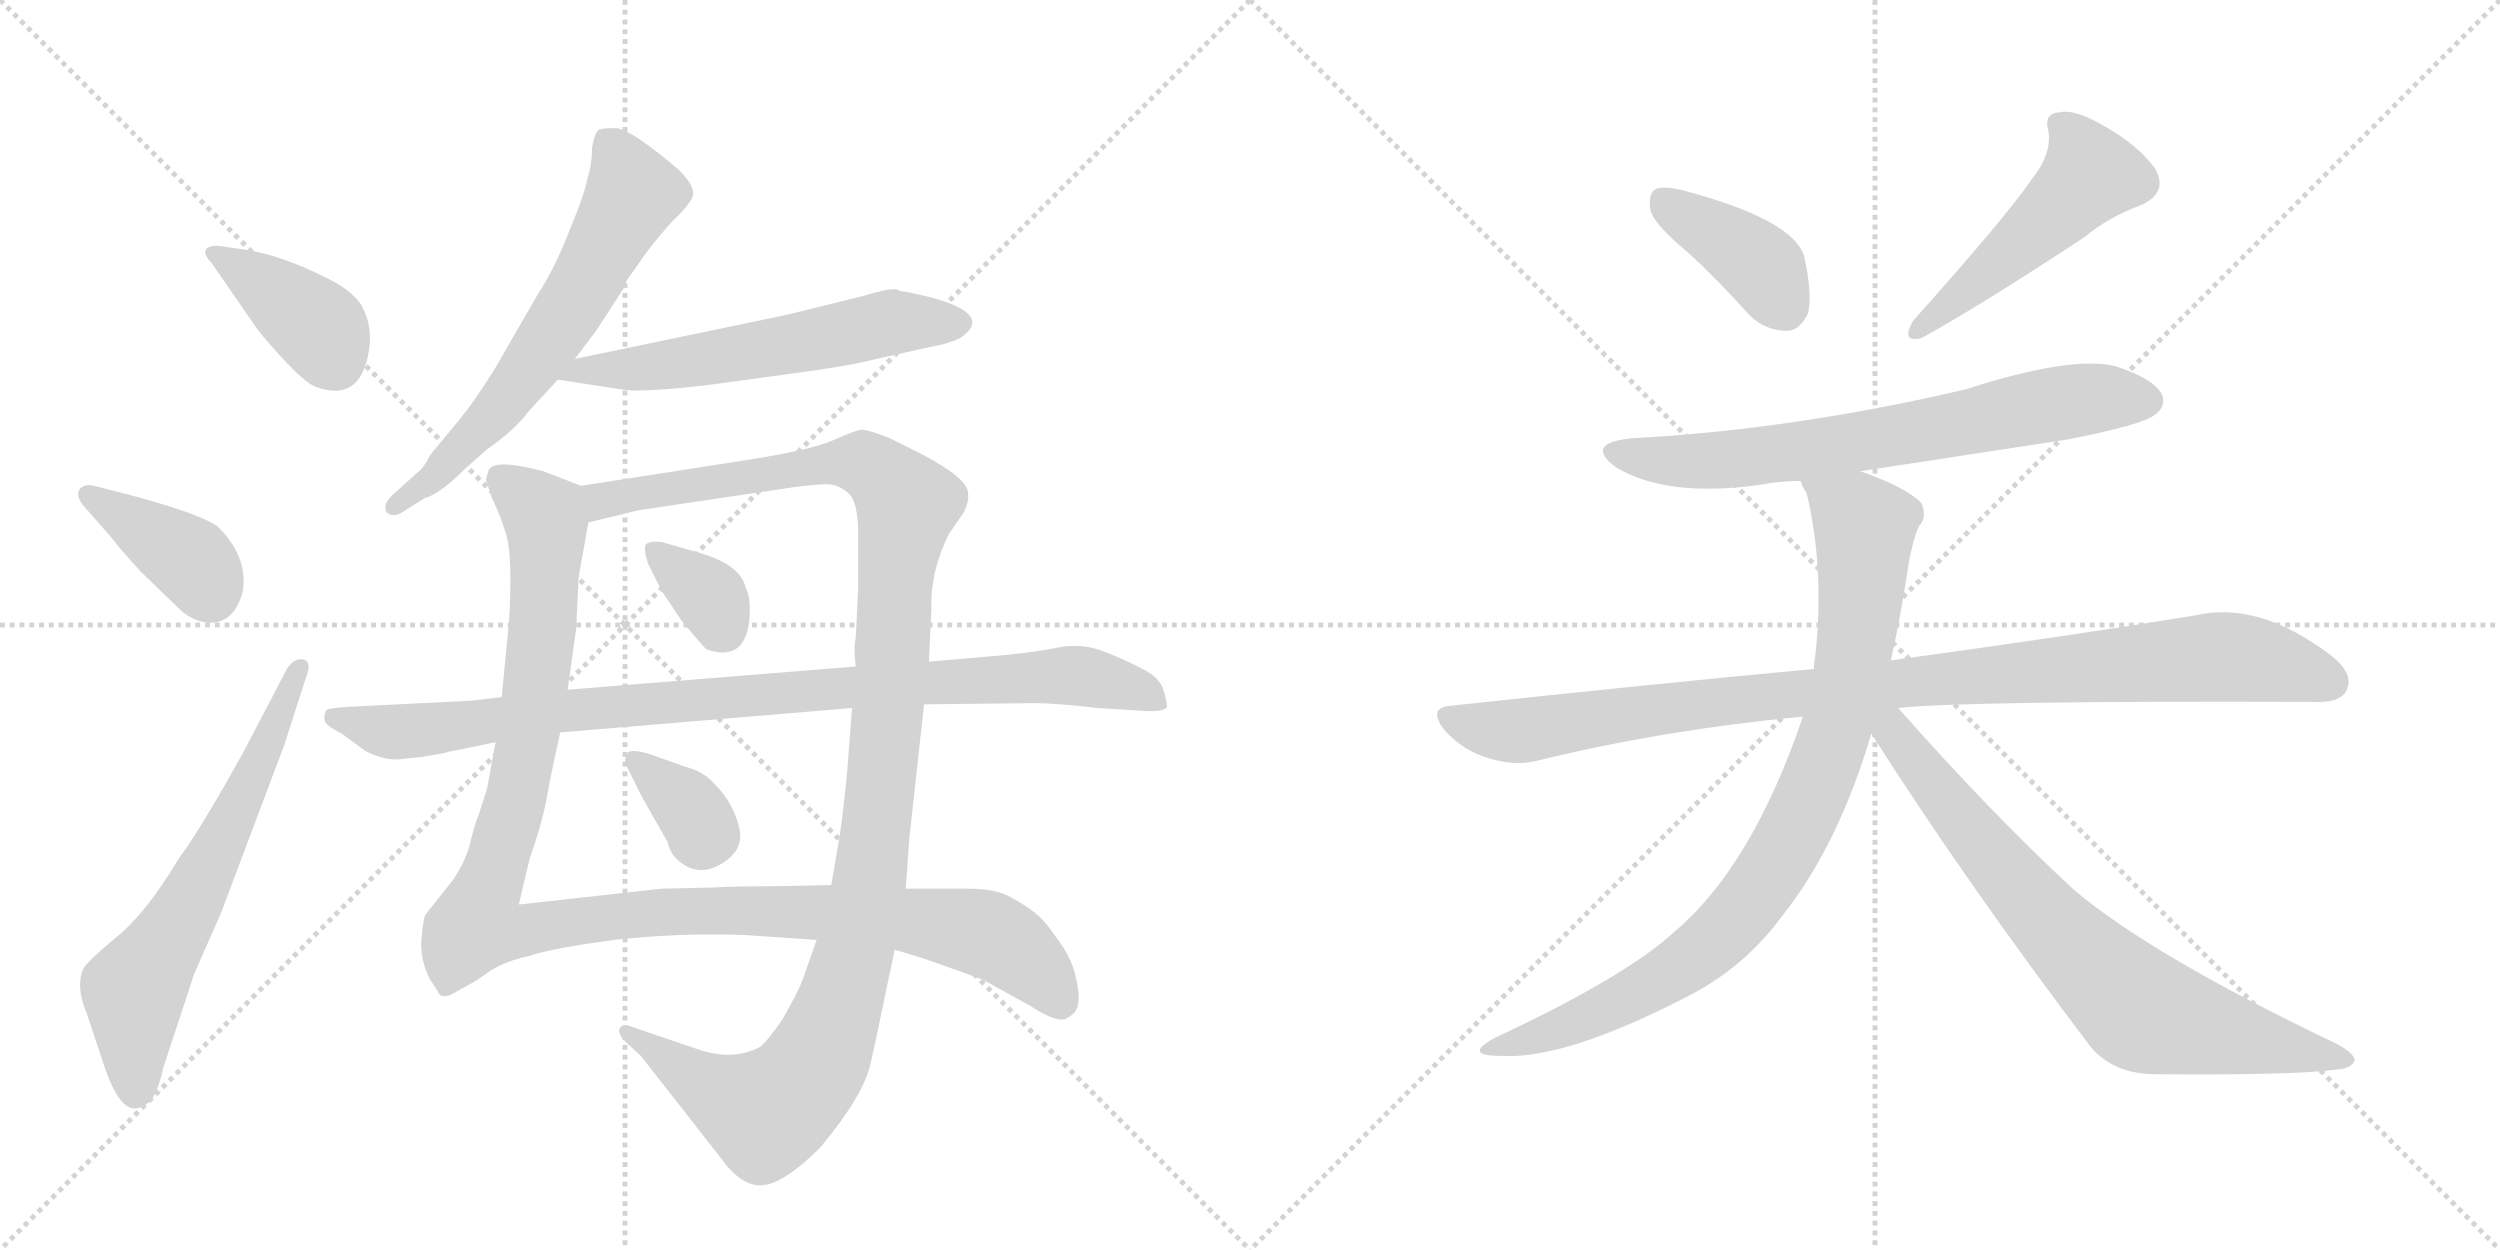 <svg version="1.1" viewBox="0 0 2048 1024" xmlns="http://www.w3.org/2000/svg">
  <g stroke="lightgray" stroke-dasharray="1,1" stroke-width="1" transform="scale(4, 4)">
    <line x1="0" y1="0" x2="256" y2="256"></line>
    <line x1="256" y1="0" x2="0" y2="256"></line>
    <line x1="128" y1="0" x2="128" y2="256"></line>
    <line x1="0" y1="128" x2="256" y2="128"></line>
    <line x1="256" y1="0" x2="512" y2="256"></line>
    <line x1="512" y1="0" x2="256" y2="256"></line>
    <line x1="384" y1="0" x2="384" y2="256"></line>
    <line x1="256" y1="128" x2="512" y2="128"></line>
  </g>
<g transform="scale(1, -1) translate(0, -850)">
   <style type="text/css">
    @keyframes keyframes0 {
      from {
       stroke: black;
       stroke-dashoffset: 390;
       stroke-width: 128;
       }
       56% {
       animation-timing-function: step-end;
       stroke: black;
       stroke-dashoffset: 0;
       stroke-width: 128;
       }
       to {
       stroke: black;
       stroke-width: 1024;
       }
       }
       #make-me-a-hanzi-animation-0 {
         animation: keyframes0 0.567s both;
         animation-delay: 0s;
         animation-timing-function: linear;
       }
    @keyframes keyframes1 {
      from {
       stroke: black;
       stroke-dashoffset: 386;
       stroke-width: 128;
       }
       56% {
       animation-timing-function: step-end;
       stroke: black;
       stroke-dashoffset: 0;
       stroke-width: 128;
       }
       to {
       stroke: black;
       stroke-width: 1024;
       }
       }
       #make-me-a-hanzi-animation-1 {
         animation: keyframes1 0.564s both;
         animation-delay: 0.567s;
         animation-timing-function: linear;
       }
    @keyframes keyframes2 {
      from {
       stroke: black;
       stroke-dashoffset: 636;
       stroke-width: 128;
       }
       67% {
       animation-timing-function: step-end;
       stroke: black;
       stroke-dashoffset: 0;
       stroke-width: 128;
       }
       to {
       stroke: black;
       stroke-width: 1024;
       }
       }
       #make-me-a-hanzi-animation-2 {
         animation: keyframes2 0.768s both;
         animation-delay: 1.132s;
         animation-timing-function: linear;
       }
    @keyframes keyframes3 {
      from {
       stroke: black;
       stroke-dashoffset: 626;
       stroke-width: 128;
       }
       67% {
       animation-timing-function: step-end;
       stroke: black;
       stroke-dashoffset: 0;
       stroke-width: 128;
       }
       to {
       stroke: black;
       stroke-width: 1024;
       }
       }
       #make-me-a-hanzi-animation-3 {
         animation: keyframes3 0.759s both;
         animation-delay: 1.899s;
         animation-timing-function: linear;
       }
    @keyframes keyframes4 {
      from {
       stroke: black;
       stroke-dashoffset: 581;
       stroke-width: 128;
       }
       65% {
       animation-timing-function: step-end;
       stroke: black;
       stroke-dashoffset: 0;
       stroke-width: 128;
       }
       to {
       stroke: black;
       stroke-width: 1024;
       }
       }
       #make-me-a-hanzi-animation-4 {
         animation: keyframes4 0.723s both;
         animation-delay: 2.659s;
         animation-timing-function: linear;
       }
    @keyframes keyframes5 {
      from {
       stroke: black;
       stroke-dashoffset: 1148;
       stroke-width: 128;
       }
       79% {
       animation-timing-function: step-end;
       stroke: black;
       stroke-dashoffset: 0;
       stroke-width: 128;
       }
       to {
       stroke: black;
       stroke-width: 1024;
       }
       }
       #make-me-a-hanzi-animation-5 {
         animation: keyframes5 1.184s both;
         animation-delay: 3.381s;
         animation-timing-function: linear;
       }
    @keyframes keyframes6 {
      from {
       stroke: black;
       stroke-dashoffset: 1188;
       stroke-width: 128;
       }
       79% {
       animation-timing-function: step-end;
       stroke: black;
       stroke-dashoffset: 0;
       stroke-width: 128;
       }
       to {
       stroke: black;
       stroke-width: 1024;
       }
       }
       #make-me-a-hanzi-animation-6 {
         animation: keyframes6 1.217s both;
         animation-delay: 4.566s;
         animation-timing-function: linear;
       }
    @keyframes keyframes7 {
      from {
       stroke: black;
       stroke-dashoffset: 344;
       stroke-width: 128;
       }
       53% {
       animation-timing-function: step-end;
       stroke: black;
       stroke-dashoffset: 0;
       stroke-width: 128;
       }
       to {
       stroke: black;
       stroke-width: 1024;
       }
       }
       #make-me-a-hanzi-animation-7 {
         animation: keyframes7 0.53s both;
         animation-delay: 5.782s;
         animation-timing-function: linear;
       }
    @keyframes keyframes8 {
      from {
       stroke: black;
       stroke-dashoffset: 343;
       stroke-width: 128;
       }
       53% {
       animation-timing-function: step-end;
       stroke: black;
       stroke-dashoffset: 0;
       stroke-width: 128;
       }
       to {
       stroke: black;
       stroke-width: 1024;
       }
       }
       #make-me-a-hanzi-animation-8 {
         animation: keyframes8 0.529s both;
         animation-delay: 6.312s;
         animation-timing-function: linear;
       }
    @keyframes keyframes9 {
      from {
       stroke: black;
       stroke-dashoffset: 940;
       stroke-width: 128;
       }
       75% {
       animation-timing-function: step-end;
       stroke: black;
       stroke-dashoffset: 0;
       stroke-width: 128;
       }
       to {
       stroke: black;
       stroke-width: 1024;
       }
       }
       #make-me-a-hanzi-animation-9 {
         animation: keyframes9 1.015s both;
         animation-delay: 6.841s;
         animation-timing-function: linear;
       }
    @keyframes keyframes10 {
      from {
       stroke: black;
       stroke-dashoffset: 392;
       stroke-width: 128;
       }
       56% {
       animation-timing-function: step-end;
       stroke: black;
       stroke-dashoffset: 0;
       stroke-width: 128;
       }
       to {
       stroke: black;
       stroke-width: 1024;
       }
       }
       #make-me-a-hanzi-animation-10 {
         animation: keyframes10 0.569s both;
         animation-delay: 7.856s;
         animation-timing-function: linear;
       }
    @keyframes keyframes11 {
      from {
       stroke: black;
       stroke-dashoffset: 493;
       stroke-width: 128;
       }
       62% {
       animation-timing-function: step-end;
       stroke: black;
       stroke-dashoffset: 0;
       stroke-width: 128;
       }
       to {
       stroke: black;
       stroke-width: 1024;
       }
       }
       #make-me-a-hanzi-animation-11 {
         animation: keyframes11 0.651s both;
         animation-delay: 8.425s;
         animation-timing-function: linear;
       }
    @keyframes keyframes12 {
      from {
       stroke: black;
       stroke-dashoffset: 692;
       stroke-width: 128;
       }
       69% {
       animation-timing-function: step-end;
       stroke: black;
       stroke-dashoffset: 0;
       stroke-width: 128;
       }
       to {
       stroke: black;
       stroke-width: 1024;
       }
       }
       #make-me-a-hanzi-animation-12 {
         animation: keyframes12 0.813s both;
         animation-delay: 9.077s;
         animation-timing-function: linear;
       }
    @keyframes keyframes13 {
      from {
       stroke: black;
       stroke-dashoffset: 985;
       stroke-width: 128;
       }
       76% {
       animation-timing-function: step-end;
       stroke: black;
       stroke-dashoffset: 0;
       stroke-width: 128;
       }
       to {
       stroke: black;
       stroke-width: 1024;
       }
       }
       #make-me-a-hanzi-animation-13 {
         animation: keyframes13 1.052s both;
         animation-delay: 9.89s;
         animation-timing-function: linear;
       }
    @keyframes keyframes14 {
      from {
       stroke: black;
       stroke-dashoffset: 873;
       stroke-width: 128;
       }
       74% {
       animation-timing-function: step-end;
       stroke: black;
       stroke-dashoffset: 0;
       stroke-width: 128;
       }
       to {
       stroke: black;
       stroke-width: 1024;
       }
       }
       #make-me-a-hanzi-animation-14 {
         animation: keyframes14 0.96s both;
         animation-delay: 10.941s;
         animation-timing-function: linear;
       }
    @keyframes keyframes15 {
      from {
       stroke: black;
       stroke-dashoffset: 748;
       stroke-width: 128;
       }
       71% {
       animation-timing-function: step-end;
       stroke: black;
       stroke-dashoffset: 0;
       stroke-width: 128;
       }
       to {
       stroke: black;
       stroke-width: 1024;
       }
       }
       #make-me-a-hanzi-animation-15 {
         animation: keyframes15 0.859s both;
         animation-delay: 11.902s;
         animation-timing-function: linear;
       }
</style>
<path d="M 197 646 L 183 648 Q 173 650 169 646 Q 166 642 173 635 L 209 583 Q 211 579 230 558 Q 250 536 259 533 Q 298 519 303 569 Q 304 586 296 600 Q 288 613 264 624 Q 228 642 197 646 Z" fill="lightgray"></path> 
<path d="M 69 435 L 91 410 Q 96 403 115 382 L 146 352 Q 156 342 169 340 Q 192 338 199 366 Q 203 394 179 418 Q 163 431 77 452 Q 69 454 65 449 Q 62 443 69 435 Z" fill="lightgray"></path> 
<path d="M 235 302 L 200 235 Q 164 170 146 146 Q 119 101 95 82 Q 71 62 68 56 Q 62 41 71 20 L 86 -25 Q 98 -60 112 -58 Q 121 -56 126 -48 Q 131 -38 134 -24 L 159 52 L 181 102 L 233 240 L 251 296 Q 256 309 247 310 Q 240 310 235 302 Z" fill="lightgray"></path> 
<path d="M 485 729 Q 485 715 481 703 Q 479 691 466 660 Q 454 629 440 608 L 406 549 Q 390 523 377 507 L 353 478 Q 346 465 342 463 L 321 444 Q 313 436 317 430 Q 322 426 329 430 L 348 442 Q 360 445 381 466 L 399 482 Q 421 497 433 513 L 457 539 L 471 556 L 489 580 L 511 614 Q 511 616 514 621 L 528 641 Q 540 657 551 669 Q 563 680 567 688 Q 571 696 556 711 Q 517 744 505 745 Q 493 745 492 744 Q 488 745 485 729 Z" fill="lightgray"></path> 
<path d="M 457 539 L 509 531 Q 525 528 583 535 L 649 544 Q 695 550 718 556 L 763 566 Q 780 569 788 574 Q 815 594 756 608 L 742 611 Q 738 611 734 613 Q 728 614 705 607 L 644 592 L 471 556 C 442 550 427 544 457 539 Z" fill="lightgray"></path> 
<path d="M 476 452 L 445 464 Q 403 475 400 464 L 398 457 L 403 442 Q 410 428 415 411 Q 420 393 417 341 L 411 279 L 406 242 L 399 204 L 392 182 Q 390 178 386 163 Q 383 147 371 129 L 348 100 Q 346 92 345 77 Q 345 62 352 48 L 358 39 Q 360 34 363 34 Q 367 33 378 40 Q 390 46 402 55 Q 415 63 434 67 Q 451 73 503 80 Q 556 86 611 84 L 669 80 L 733 72 L 756 65 Q 799 50 806 47 L 844 26 Q 867 11 874 16 Q 882 20 883 27 Q 885 34 881 51 Q 877 67 866 81 Q 856 96 848 102 Q 841 108 828 115 Q 816 122 793 122 L 742 122 L 681 125 L 633 124 Q 603 124 585 123 L 542 122 L 425 109 L 434 147 Q 444 175 448 197 Q 452 219 459 250 L 465 285 L 472 335 L 474 377 L 482 422 C 487 448 487 448 476 452 Z" fill="lightgray"></path> 
<path d="M 761 308 L 763 352 Q 762 381 777 412 L 790 431 Q 794 440 793 446 Q 793 458 755 478 L 729 491 Q 711 498 706 498 Q 702 498 684 490 Q 667 482 617 474 L 476 452 C 446 447 453 415 482 422 L 523 432 L 651 451 Q 674 454 681 453 Q 688 452 695 446 Q 703 439 703 412 L 703 368 L 701 327 Q 699 320 701 304 L 698 270 L 694 218 Q 691 187 688 166 L 681 125 L 669 80 L 657 46 Q 653 36 641 15 Q 628 -4 622 -8 Q 600 -19 573 -10 L 517 9 Q 511 12 508 8 Q 505 4 513 -4 L 525 -15 L 590 -98 Q 607 -122 624 -121 Q 642 -120 672 -90 Q 707 -48 713 -22 Q 719 4 722 20 L 733 72 L 742 122 L 745 164 L 757 273 L 761 308 Z" fill="lightgray"></path> 
<path d="M 531 388 L 542 366 L 558 342 Q 577 319 579 318 Q 611 307 614 344 Q 615 362 611 368 Q 607 388 570 398 L 542 406 Q 532 407 529 404 Q 527 400 531 388 Z" fill="lightgray"></path> 
<path d="M 561 222 L 530 233 Q 514 237 514 232 Q 510 227 514 221 L 526 197 L 547 160 Q 549 150 557 144 Q 573 131 592 143 Q 611 155 605 174 Q 600 193 586 207 Q 577 218 561 222 Z" fill="lightgray"></path> 
<path d="M 819 313 L 761 308 L 701 304 L 465 285 L 411 279 L 386 276 L 286 271 Q 269 270 267 268 Q 265 262 266 260 Q 266 256 280 249 L 299 235 Q 314 227 327 228 L 346 230 Q 365 233 367 234 L 406 242 L 459 250 L 698 270 L 757 273 L 847 274 Q 865 274 899 270 L 931 268 Q 954 266 956 271 Q 956 275 953 285 Q 950 295 936 302 Q 923 309 905 316 Q 888 323 869 320 Q 851 316 819 313 Z" fill="lightgray"></path> 
<path d="M 1383 643 Q 1407 621 1433 592 Q 1446 579 1464 579 Q 1474 579 1481 593 Q 1485 608 1478 640 Q 1469 670 1379 694 Q 1363 698 1356 695 Q 1350 691 1352 678 Q 1355 666 1383 643 Z" fill="lightgray"></path> 
<path d="M 1665 704 Q 1644 673 1567 587 Q 1557 569 1574 573 Q 1623 600 1708 656 Q 1727 672 1754 682 Q 1776 692 1766 711 Q 1753 730 1725 746 Q 1700 761 1687 758 Q 1674 757 1678 743 Q 1681 724 1665 704 Z" fill="lightgray"></path> 
<path d="M 1524 464 L 1694 490 Q 1755 502 1765 510 Q 1775 517 1771 527 Q 1764 540 1733 550 Q 1697 559 1610 531 Q 1469 498 1337 491 Q 1297 487 1324 467 Q 1366 442 1443 453 Q 1458 456 1475 456 L 1524 464 Z" fill="lightgray"></path> 
<path d="M 1555 270 Q 1609 276 1895 275 Q 1917 274 1922 284 Q 1929 297 1911 312 Q 1851 358 1799 346 Q 1702 330 1549 309 L 1486 302 Q 1347 289 1190 272 Q 1168 271 1184 251 Q 1199 235 1219 229 Q 1241 222 1260 227 Q 1362 252 1477 263 L 1555 270 Z" fill="lightgray"></path> 
<path d="M 1549 309 Q 1556 340 1562 378 Q 1566 406 1572 419 Q 1579 426 1574 438 Q 1561 451 1524 464 C 1496 475 1465 484 1475 456 Q 1476 452 1480 446 Q 1495 383 1487 312 Q 1486 308 1486 302 L 1477 263 Q 1435 140 1372 87 Q 1332 50 1225 0 Q 1197 -15 1230 -15 Q 1282 -18 1381 33 Q 1429 57 1461 101 Q 1506 158 1533 249 L 1549 309 Z" fill="lightgray"></path> 
<path d="M 1533 249 Q 1612 125 1713 -8 Q 1732 -30 1766 -30 Q 1880 -31 1916 -26 Q 1926 -25 1929 -19 Q 1929 -13 1914 -5 Q 1763 67 1699 121 Q 1630 185 1555 270 C 1535 292 1517 274 1533 249 Z" fill="lightgray"></path> 
      <clipPath id="make-me-a-hanzi-clip-0">
      <path d="M 197 646 L 183 648 Q 173 650 169 646 Q 166 642 173 635 L 209 583 Q 211 579 230 558 Q 250 536 259 533 Q 298 519 303 569 Q 304 586 296 600 Q 288 613 264 624 Q 228 642 197 646 Z" fill="lightgray"></path>
      </clipPath>
      <path clip-path="url(#make-me-a-hanzi-clip-0)" d="M 177 643 L 261 582 L 274 555 " fill="none" id="make-me-a-hanzi-animation-0" stroke-dasharray="262 524" stroke-linecap="round"></path>

      <clipPath id="make-me-a-hanzi-clip-1">
      <path d="M 69 435 L 91 410 Q 96 403 115 382 L 146 352 Q 156 342 169 340 Q 192 338 199 366 Q 203 394 179 418 Q 163 431 77 452 Q 69 454 65 449 Q 62 443 69 435 Z" fill="lightgray"></path>
      </clipPath>
      <path clip-path="url(#make-me-a-hanzi-clip-1)" d="M 73 444 L 158 390 L 172 364 " fill="none" id="make-me-a-hanzi-animation-1" stroke-dasharray="258 516" stroke-linecap="round"></path>

      <clipPath id="make-me-a-hanzi-clip-2">
      <path d="M 235 302 L 200 235 Q 164 170 146 146 Q 119 101 95 82 Q 71 62 68 56 Q 62 41 71 20 L 86 -25 Q 98 -60 112 -58 Q 121 -56 126 -48 Q 131 -38 134 -24 L 159 52 L 181 102 L 233 240 L 251 296 Q 256 309 247 310 Q 240 310 235 302 Z" fill="lightgray"></path>
      </clipPath>
      <path clip-path="url(#make-me-a-hanzi-clip-2)" d="M 111 -45 L 110 38 L 160 118 L 244 302 " fill="none" id="make-me-a-hanzi-animation-2" stroke-dasharray="508 1016" stroke-linecap="round"></path>

      <clipPath id="make-me-a-hanzi-clip-3">
      <path d="M 485 729 Q 485 715 481 703 Q 479 691 466 660 Q 454 629 440 608 L 406 549 Q 390 523 377 507 L 353 478 Q 346 465 342 463 L 321 444 Q 313 436 317 430 Q 322 426 329 430 L 348 442 Q 360 445 381 466 L 399 482 Q 421 497 433 513 L 457 539 L 471 556 L 489 580 L 511 614 Q 511 616 514 621 L 528 641 Q 540 657 551 669 Q 563 680 567 688 Q 571 696 556 711 Q 517 744 505 745 Q 493 745 492 744 Q 488 745 485 729 Z" fill="lightgray"></path>
      </clipPath>
      <path clip-path="url(#make-me-a-hanzi-clip-3)" d="M 499 732 L 514 707 L 517 689 L 483 624 L 403 509 L 353 457 L 323 436 " fill="none" id="make-me-a-hanzi-animation-3" stroke-dasharray="498 996" stroke-linecap="round"></path>

      <clipPath id="make-me-a-hanzi-clip-4">
      <path d="M 457 539 L 509 531 Q 525 528 583 535 L 649 544 Q 695 550 718 556 L 763 566 Q 780 569 788 574 Q 815 594 756 608 L 742 611 Q 738 611 734 613 Q 728 614 705 607 L 644 592 L 471 556 C 442 550 427 544 457 539 Z" fill="lightgray"></path>
      </clipPath>
      <path clip-path="url(#make-me-a-hanzi-clip-4)" d="M 464 540 L 474 546 L 551 551 L 731 586 L 784 586 " fill="none" id="make-me-a-hanzi-animation-4" stroke-dasharray="453 906" stroke-linecap="round"></path>

      <clipPath id="make-me-a-hanzi-clip-5">
      <path d="M 476 452 L 445 464 Q 403 475 400 464 L 398 457 L 403 442 Q 410 428 415 411 Q 420 393 417 341 L 411 279 L 406 242 L 399 204 L 392 182 Q 390 178 386 163 Q 383 147 371 129 L 348 100 Q 346 92 345 77 Q 345 62 352 48 L 358 39 Q 360 34 363 34 Q 367 33 378 40 Q 390 46 402 55 Q 415 63 434 67 Q 451 73 503 80 Q 556 86 611 84 L 669 80 L 733 72 L 756 65 Q 799 50 806 47 L 844 26 Q 867 11 874 16 Q 882 20 883 27 Q 885 34 881 51 Q 877 67 866 81 Q 856 96 848 102 Q 841 108 828 115 Q 816 122 793 122 L 742 122 L 681 125 L 633 124 Q 603 124 585 123 L 542 122 L 425 109 L 434 147 Q 444 175 448 197 Q 452 219 459 250 L 465 285 L 472 335 L 474 377 L 482 422 C 487 448 487 448 476 452 Z" fill="lightgray"></path>
      </clipPath>
      <path clip-path="url(#make-me-a-hanzi-clip-5)" d="M 410 457 L 446 427 L 446 357 L 423 196 L 390 92 L 423 87 L 550 104 L 733 98 L 810 84 L 845 60 L 869 30 " fill="none" id="make-me-a-hanzi-animation-5" stroke-dasharray="1020 2040" stroke-linecap="round"></path>

      <clipPath id="make-me-a-hanzi-clip-6">
      <path d="M 761 308 L 763 352 Q 762 381 777 412 L 790 431 Q 794 440 793 446 Q 793 458 755 478 L 729 491 Q 711 498 706 498 Q 702 498 684 490 Q 667 482 617 474 L 476 452 C 446 447 453 415 482 422 L 523 432 L 651 451 Q 674 454 681 453 Q 688 452 695 446 Q 703 439 703 412 L 703 368 L 701 327 Q 699 320 701 304 L 698 270 L 694 218 Q 691 187 688 166 L 681 125 L 669 80 L 657 46 Q 653 36 641 15 Q 628 -4 622 -8 Q 600 -19 573 -10 L 517 9 Q 511 12 508 8 Q 505 4 513 -4 L 525 -15 L 590 -98 Q 607 -122 624 -121 Q 642 -120 672 -90 Q 707 -48 713 -22 Q 719 4 722 20 L 733 72 L 742 122 L 745 164 L 757 273 L 761 308 Z" fill="lightgray"></path>
      </clipPath>
      <path clip-path="url(#make-me-a-hanzi-clip-6)" d="M 487 431 L 493 440 L 517 446 L 687 471 L 713 468 L 743 437 L 713 131 L 690 34 L 668 -21 L 654 -41 L 625 -61 L 579 -40 L 513 3 " fill="none" id="make-me-a-hanzi-animation-6" stroke-dasharray="1060 2120" stroke-linecap="round"></path>

      <clipPath id="make-me-a-hanzi-clip-7">
      <path d="M 531 388 L 542 366 L 558 342 Q 577 319 579 318 Q 611 307 614 344 Q 615 362 611 368 Q 607 388 570 398 L 542 406 Q 532 407 529 404 Q 527 400 531 388 Z" fill="lightgray"></path>
      </clipPath>
      <path clip-path="url(#make-me-a-hanzi-clip-7)" d="M 536 400 L 582 361 L 590 335 " fill="none" id="make-me-a-hanzi-animation-7" stroke-dasharray="216 432" stroke-linecap="round"></path>

      <clipPath id="make-me-a-hanzi-clip-8">
      <path d="M 561 222 L 530 233 Q 514 237 514 232 Q 510 227 514 221 L 526 197 L 547 160 Q 549 150 557 144 Q 573 131 592 143 Q 611 155 605 174 Q 600 193 586 207 Q 577 218 561 222 Z" fill="lightgray"></path>
      </clipPath>
      <path clip-path="url(#make-me-a-hanzi-clip-8)" d="M 521 227 L 583 166 " fill="none" id="make-me-a-hanzi-animation-8" stroke-dasharray="215 430" stroke-linecap="round"></path>

      <clipPath id="make-me-a-hanzi-clip-9">
      <path d="M 819 313 L 761 308 L 701 304 L 465 285 L 411 279 L 386 276 L 286 271 Q 269 270 267 268 Q 265 262 266 260 Q 266 256 280 249 L 299 235 Q 314 227 327 228 L 346 230 Q 365 233 367 234 L 406 242 L 459 250 L 698 270 L 757 273 L 847 274 Q 865 274 899 270 L 931 268 Q 954 266 956 271 Q 956 275 953 285 Q 950 295 936 302 Q 923 309 905 316 Q 888 323 869 320 Q 851 316 819 313 Z" fill="lightgray"></path>
      </clipPath>
      <path clip-path="url(#make-me-a-hanzi-clip-9)" d="M 272 263 L 314 251 L 350 252 L 490 271 L 868 297 L 923 288 L 949 277 " fill="none" id="make-me-a-hanzi-animation-9" stroke-dasharray="812 1624" stroke-linecap="round"></path>

      <clipPath id="make-me-a-hanzi-clip-10">
      <path d="M 1383 643 Q 1407 621 1433 592 Q 1446 579 1464 579 Q 1474 579 1481 593 Q 1485 608 1478 640 Q 1469 670 1379 694 Q 1363 698 1356 695 Q 1350 691 1352 678 Q 1355 666 1383 643 Z" fill="lightgray"></path>
      </clipPath>
      <path clip-path="url(#make-me-a-hanzi-clip-10)" d="M 1362 687 L 1437 637 L 1462 599 " fill="none" id="make-me-a-hanzi-animation-10" stroke-dasharray="264 528" stroke-linecap="round"></path>

      <clipPath id="make-me-a-hanzi-clip-11">
      <path d="M 1665 704 Q 1644 673 1567 587 Q 1557 569 1574 573 Q 1623 600 1708 656 Q 1727 672 1754 682 Q 1776 692 1766 711 Q 1753 730 1725 746 Q 1700 761 1687 758 Q 1674 757 1678 743 Q 1681 724 1665 704 Z" fill="lightgray"></path>
      </clipPath>
      <path clip-path="url(#make-me-a-hanzi-clip-11)" d="M 1686 748 L 1705 727 L 1712 707 L 1669 662 L 1606 607 L 1579 591 L 1575 582 " fill="none" id="make-me-a-hanzi-animation-11" stroke-dasharray="365 730" stroke-linecap="round"></path>

      <clipPath id="make-me-a-hanzi-clip-12">
      <path d="M 1524 464 L 1694 490 Q 1755 502 1765 510 Q 1775 517 1771 527 Q 1764 540 1733 550 Q 1697 559 1610 531 Q 1469 498 1337 491 Q 1297 487 1324 467 Q 1366 442 1443 453 Q 1458 456 1475 456 L 1524 464 Z" fill="lightgray"></path>
      </clipPath>
      <path clip-path="url(#make-me-a-hanzi-clip-12)" d="M 1328 481 L 1371 472 L 1431 474 L 1707 523 L 1759 522 " fill="none" id="make-me-a-hanzi-animation-12" stroke-dasharray="564 1128" stroke-linecap="round"></path>

      <clipPath id="make-me-a-hanzi-clip-13">
      <path d="M 1555 270 Q 1609 276 1895 275 Q 1917 274 1922 284 Q 1929 297 1911 312 Q 1851 358 1799 346 Q 1702 330 1549 309 L 1486 302 Q 1347 289 1190 272 Q 1168 271 1184 251 Q 1199 235 1219 229 Q 1241 222 1260 227 Q 1362 252 1477 263 L 1555 270 Z" fill="lightgray"></path>
      </clipPath>
      <path clip-path="url(#make-me-a-hanzi-clip-13)" d="M 1187 261 L 1241 251 L 1561 292 L 1820 312 L 1909 292 " fill="none" id="make-me-a-hanzi-animation-13" stroke-dasharray="857 1714" stroke-linecap="round"></path>

      <clipPath id="make-me-a-hanzi-clip-14">
      <path d="M 1549 309 Q 1556 340 1562 378 Q 1566 406 1572 419 Q 1579 426 1574 438 Q 1561 451 1524 464 C 1496 475 1465 484 1475 456 Q 1476 452 1480 446 Q 1495 383 1487 312 Q 1486 308 1486 302 L 1477 263 Q 1435 140 1372 87 Q 1332 50 1225 0 Q 1197 -15 1230 -15 Q 1282 -18 1381 33 Q 1429 57 1461 101 Q 1506 158 1533 249 L 1549 309 Z" fill="lightgray"></path>
      </clipPath>
      <path clip-path="url(#make-me-a-hanzi-clip-14)" d="M 1482 453 L 1521 426 L 1527 416 L 1527 393 L 1515 294 L 1493 220 L 1469 167 L 1426 102 L 1385 64 L 1311 22 L 1235 -5 " fill="none" id="make-me-a-hanzi-animation-14" stroke-dasharray="745 1490" stroke-linecap="round"></path>

      <clipPath id="make-me-a-hanzi-clip-15">
      <path d="M 1533 249 Q 1612 125 1713 -8 Q 1732 -30 1766 -30 Q 1880 -31 1916 -26 Q 1926 -25 1929 -19 Q 1929 -13 1914 -5 Q 1763 67 1699 121 Q 1630 185 1555 270 C 1535 292 1517 274 1533 249 Z" fill="lightgray"></path>
      </clipPath>
      <path clip-path="url(#make-me-a-hanzi-clip-15)" d="M 1543 262 L 1655 120 L 1747 28 L 1777 14 L 1921 -19 " fill="none" id="make-me-a-hanzi-animation-15" stroke-dasharray="620 1240" stroke-linecap="round"></path>

</g>
</svg>
